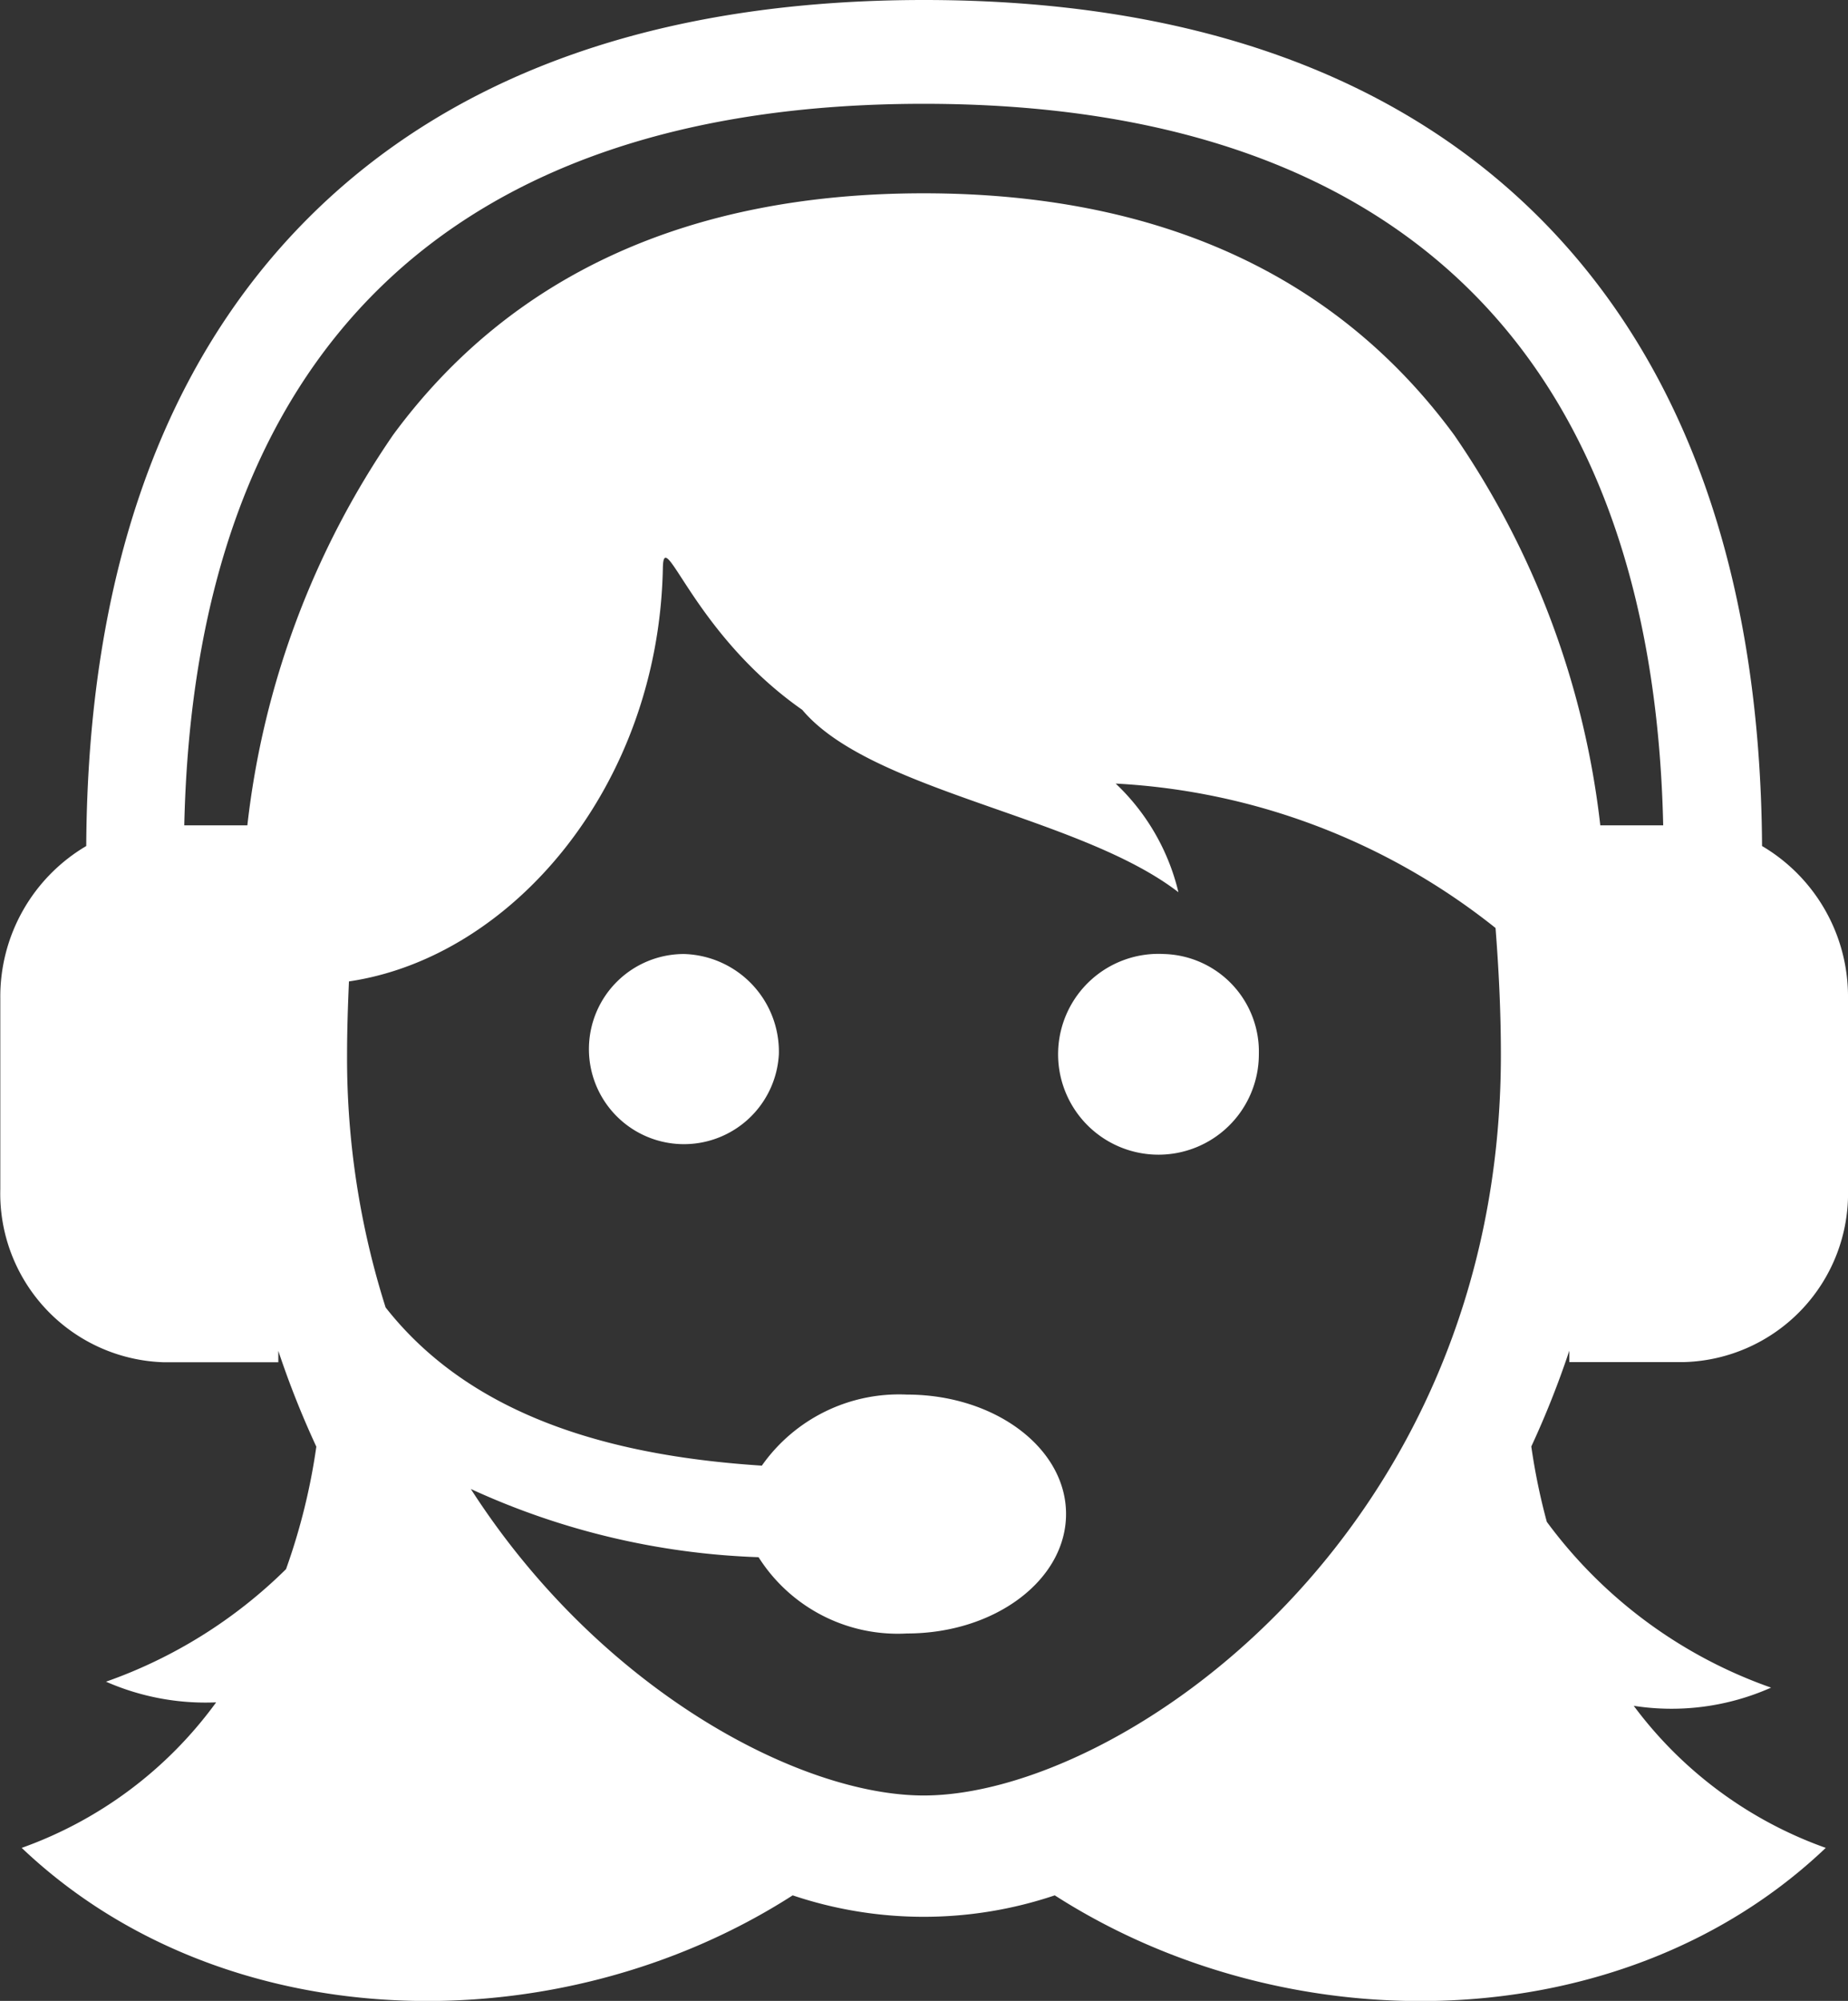 <svg xmlns="http://www.w3.org/2000/svg" width="30.489" height="33" viewBox="0 0 30.489 33">
  <rect x="0" y="0" width="30.489" height="33" fill="#333333" stroke="none"/>
  <path id="Path_181" data-name="Path 181" d="M20.288,17.387a1.568,1.568,0,1,1-1.566-1.653A1.611,1.611,0,0,1,20.288,17.387Zm6.354-1.653a1.656,1.656,0,1,0,1.565,1.653A1.611,1.611,0,0,0,26.642,15.734Zm6.687,6.73v-.188a15.023,15.023,0,0,1-.627,1.58,10.292,10.292,0,0,0,.256,1.243,7.809,7.809,0,0,0,3.7,2.734,4.043,4.043,0,0,1-2.266.3,6.782,6.782,0,0,0,3.168,2.343c-3.348,3.187-8.864,3.257-12.72.783a6.783,6.783,0,0,1-4.324,0c-3.856,2.475-9.372,2.4-12.72-.783a6.782,6.782,0,0,0,3.208-2.4,4.083,4.083,0,0,1-1.817-.341,8.005,8.005,0,0,0,2.97-1.856,10.3,10.3,0,0,0,.5-2.02,15.007,15.007,0,0,1-.627-1.58v.188H10.143a2.784,2.784,0,0,1-2.7-2.856V16.466a2.882,2.882,0,0,1,1.418-2.513C8.884,9.492,10.115,6.009,12.52,3.6,14.906,1.211,18.325,0,22.683,0S30.46,1.211,32.845,3.6c2.4,2.408,3.636,5.892,3.664,10.353a2.882,2.882,0,0,1,1.418,2.513v3.142a2.783,2.783,0,0,1-2.7,2.856H33.329ZM32.2,17.4c0-.735-.036-1.425-.088-2.095a10.971,10.971,0,0,0-6.267-2.382,3.621,3.621,0,0,1,1.035,1.792c-1.637-1.263-5.067-1.655-6.206-3.008h0c-1.814-1.268-2.29-3.084-2.3-2.332-.073,3.6-2.493,6.415-5.179,6.811-.017.4-.031.8-.031,1.214a13.594,13.594,0,0,0,.636,4.163c1.509,1.922,4,2.465,6.207,2.609A2.768,2.768,0,0,1,22.4,23c1.451,0,2.626.881,2.626,1.969S23.854,26.94,22.4,26.94a2.718,2.718,0,0,1-2.447-1.258,12.357,12.357,0,0,1-4.747-1.125c2.124,3.306,5.417,5.055,7.473,5.055C25.914,29.611,32.2,25.3,32.2,17.4Zm1.637-3.788h1.041c-.172-7.784-4.379-11.9-12.2-11.9s-12.026,4.112-12.2,11.9h1.041a14.157,14.157,0,0,1,2.405-6.44c1.946-2.644,4.89-3.984,8.752-3.984s6.807,1.34,8.752,3.984A14.157,14.157,0,0,1,33.84,13.609Z" transform="translate(-7.438 0)" fill="#fff"/>
</svg>
